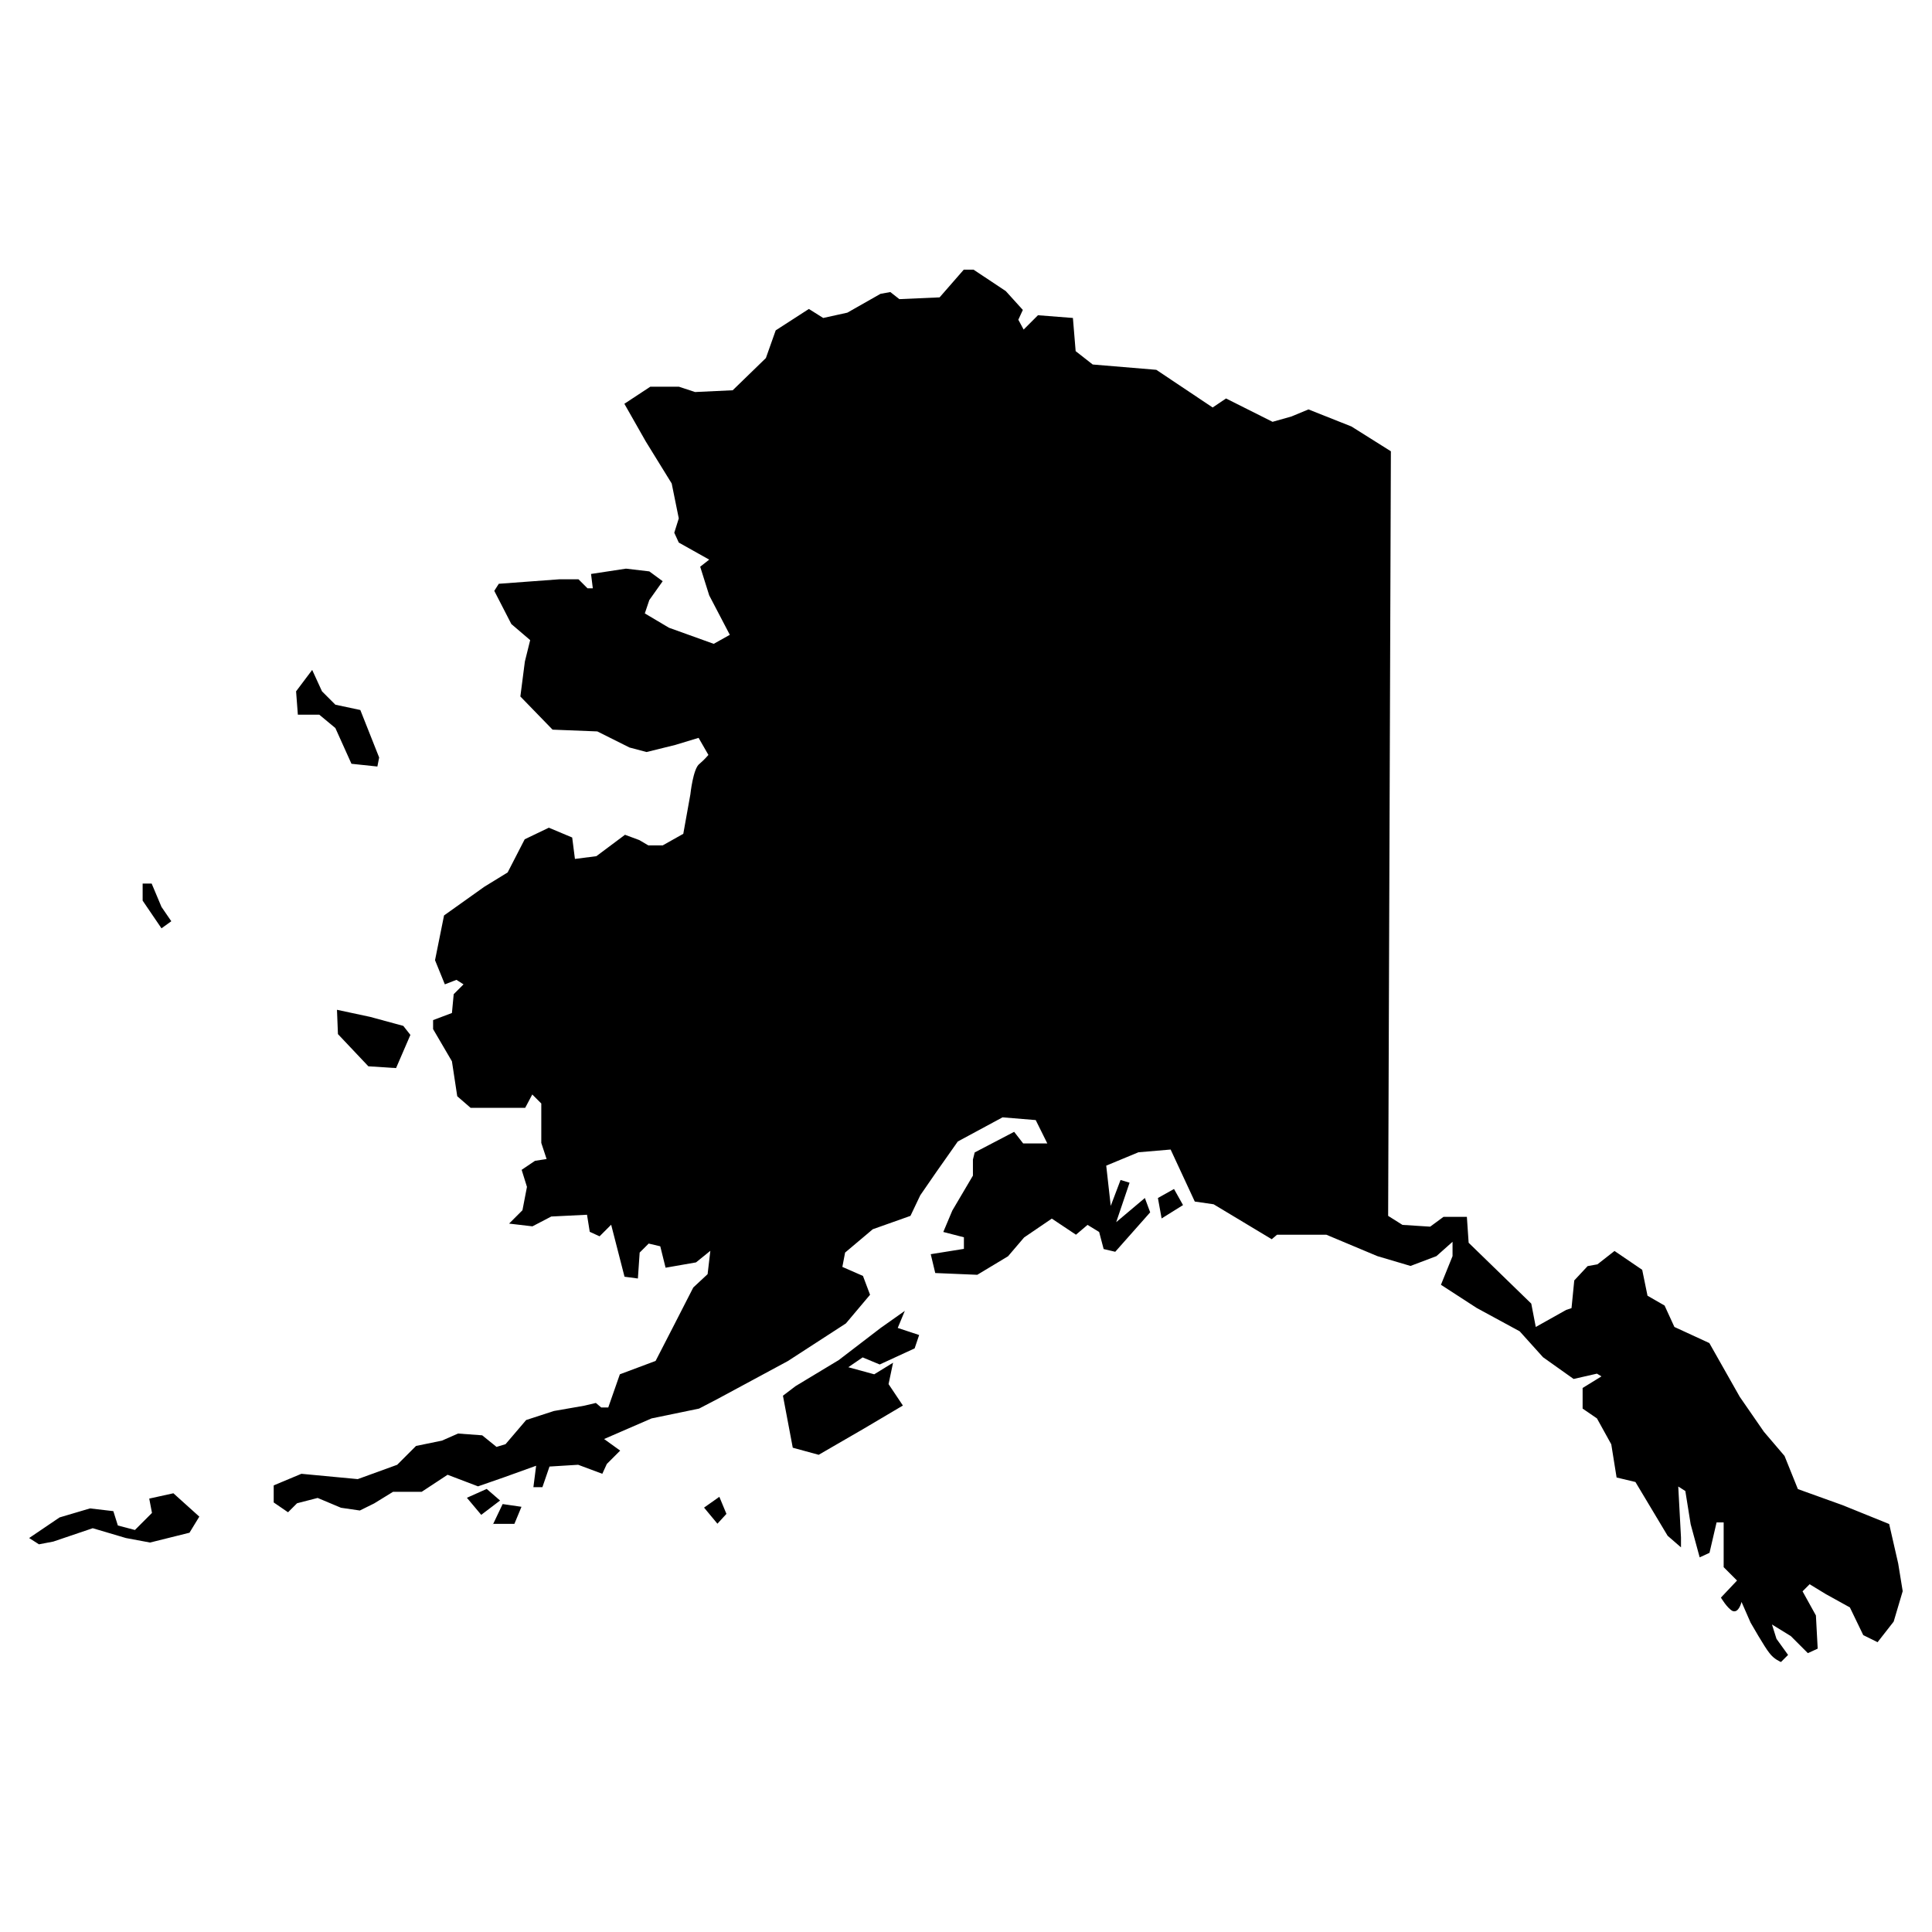 <svg version="1.1" xmlns="http://www.w3.org/2000/svg" xmlns:xlink="http://www.w3.org/1999/xlink" x="0px" y="0px"
	 viewBox="0 0 1200 1200" style="enable-background:new 0 0 1200 1200;" xml:space="preserve">
<path d="M863.9,280.3l-1.7,474.9l8.9,5.6l17.2,1.1l8.3-6.1h14.5l1.1,16.1l38.9,37.8l2.8,14.5l18.9-10.6l3.3-1.1
	l1.7-17.2l8.3-8.9l6.1-1.1l10.6-8.3l17.2,11.7l3.3,16.1l10.6,6.1l6.1,13.3l21.7,10l18.9,33.4l15,21.7l12.8,15l8.3,20.6l27.8,10
	l28.9,11.7l5.6,24.5l2.8,17.2l-5.6,18.9l-10,12.8l-8.9-4.4l-8.3-17.2l-15-8.3l-10-6.1l-4.4,4.4l8.3,15l1.1,20.6l-6.1,2.8l-10.6-10.6
	l-11.7-7.2l2.8,8.9l7.2,10l-4.4,4.4c0,0-4.4-1.7-7.2-5.6c-2.8-3.3-11.7-18.9-11.7-18.9l-5.6-12.8c0,0-1.7,7.2-5.6,5.6
	c-3.3-1.7-7.2-8.3-7.2-8.3l10-10.6l-8.3-8.3v-27.8h-4.4l-4.4,18.9l-6.1,2.8l-5.6-20.6l-3.3-20.6l-4.4-2.8l1.7,31.7v6.1l-8.3-7.2
	l-20-33.4l-11.7-2.8l-3.3-20.6l-8.9-16.1l-8.9-6.1v-12.8l11.7-7.2l-2.8-1.7l-14.5,3.3L958.4,843l-14.5-16.1l-26.7-14.5L895,798
	l7.2-17.8v-8.9l-10,8.9l-16.1,6.1l-20.6-6.1l-31.7-13.3h-30.6l-3.3,2.8l-36.1-21.7l-11.7-1.7l-15-32.3l-20,1.7l-20,8.3l2.8,25
	l6.1-16.1l5.6,1.7l-8.3,24.5l17.8-15l3.3,8.9l-21.7,24.5l-7.2-1.7l-2.8-10.6l-7.2-4.4l-7.2,6.1l-15-10l-17.2,11.7l-10,11.7
	L607,791.8l-26.1-1.1l-2.8-11.7l20.6-3.3v-7.2l-12.8-3.3l5.6-13.3l12.8-21.7v-10l1.1-4.4l24.5-12.8l5.6,7.2h15l-7.2-14.5l-20.6-1.7
	l-27.8,15l-13.3,18.9l-10,14.5l-6.1,12.8l-23.4,8.3l-17.2,14.5l-1.7,8.9l12.8,5.6l4.4,11.7l-15,17.8l-36.1,23.4l-43.4,23.4
	l-11.7,6.1l-29.5,6.1l-29.5,12.8l10,7.2l-8.3,8.3l-2.8,6.1l-15-5.6l-17.8,1.1l-4.4,12.8h-5.6l1.7-13.3l-20,7.2l-16.1,5.6l-18.9-7.2
	l-16.1,10.6h-17.8l-11.7,7.2l-8.9,4.4l-11.7-1.7l-14.5-6.1l-12.8,3.3l-5.6,5.6l-8.9-6.1v-10.6l17.2-7.2l35,3.3l24.5-8.9l11.7-11.7
	l16.1-3.3l10-4.4l15,1.1l8.9,7.2l5.6-1.7l12.8-15l17.2-5.6l18.9-3.3l7.2-1.7l3.3,2.8h4.4l7.2-20.6l22.2-8.3l10.6-20.6l12.8-25
	l8.9-8.3l1.7-14.5l-8.9,7.2l-18.9,3.3l-3.3-13.3l-7.2-1.7l-5.6,5.6l-1.1,16.1l-8.3-1.1l-8.3-32.3l-7.2,7.2l-6.1-2.8l-1.7-10.6
	l-22.2,1.1l-11.7,6.1l-14.5-1.7l8.3-8.3l2.8-14.5l-3.3-10.6l8.3-5.6l7.2-1.1l-3.3-10v-24.5l-5.6-5.6l-4.4,8.3h-33.9l-8.3-7.2
	l-3.3-21.7l-11.7-20v-5.6l11.7-4.4l1.1-11.7l6.1-6.1l-4.4-2.8l-7.2,2.8l-6.1-15l5.6-27.8l25-17.8l14.5-8.9l10.6-20.6l15-7.2
	l14.5,6.1l1.7,13.3l13.3-1.7l17.8-13.3l8.9,3.3l5.6,3.3h8.9l12.8-7.2l4.4-24.5c0,0,1.7-16.1,5.6-18.9c3.3-2.8,5.6-5.6,5.6-5.6
	l-6.1-10.6l-14.5,4.4l-17.8,4.4l-10.6-2.8l-20-10l-27.8-1.1l-20-20.6l2.8-21.7l3.3-13.3l-11.7-10l-10.6-20.6l2.8-4.4l37.8-2.8h11.7
	l5.6,5.6h3.3l-1.1-8.9l21.7-3.3l14.5,1.7l8.3,6.1l-8.3,11.7l-2.8,8.3l15,8.9l27.8,10l10-5.6l-12.8-24.5l-5.6-17.8l5.6-4.4
	l-18.9-10.6l-2.8-6.1l2.8-8.9l-4.4-21.7l-16.1-26.1l-13.3-23.4l16.1-10.6h17.8l10,3.3l23.4-1.1l20.6-20l6.1-17.2l20.6-13.3l8.9,5.6
	l15-3.3l20.6-11.7l6.1-1.1l5.6,4.4l25-1.1l15-17.2h6.1l20,13.3l10.6,11.7l-2.8,6.1l3.3,6.1l8.9-8.9l21.7,1.7l1.7,20.6l10.6,8.3
	l39.5,3.3l35,23.4l8.3-5.6l28.9,14.5l11.7-3.3l10.6-4.4l26.7,10.6L863.9,280.3z M223.8,441l11.7,29.5l-1.1,5.6l-16.1-1.7l-10-22.2
	l-10-8.3h-13.3l-1.1-14.5l10-13.3l6.1,13.3l8.3,8.3L223.8,441z M209.3,627.2l20.6,4.4l20.6,5.6l4.4,5.6l-8.9,20.6l-17.2-1.1
	l-18.9-20L209.3,627.2z M94.2,548.8l6.1,14.5l6.1,8.9l-6.1,4.4l-11.7-17.2v-10.6H94.2z M18.1,955.3L37,942.5l18.9-5.6l14.5,1.7
	l2.8,8.9l10.6,2.8l10.6-10.6l-1.7-8.9l15-3.3l16.1,14.5l-6.1,10l-24.5,6.1l-15-2.8l-20.6-6.1l-24.5,8.3l-8.9,1.7L18.1,955.3z
	 M290,930.3l8.9,10.6l11.7-8.9l-8.3-7.2L290,930.3z M306.1,947l6.1-12.8l11.7,1.7l-4.4,10.6h-13.3V947z M437.3,936.4l8.3,10l5.6-6.1
	l-4.4-10.6L437.3,936.4z M486.3,866.9l6.1,32.3l16.1,4.4l27.8-16.1l24.5-14.5l-8.9-13.3l2.8-13.3l-11.7,7.2l-16.1-4.4l8.9-6.1
	l10.6,4.4l21.7-10l2.8-8.3l-13.3-4.4l4.4-10.6l-15,10.6l-26.1,20l-26.7,16.1L486.3,866.9z M721.5,756.8l13.3-8.3l-5.6-10l-10,5.6
	L721.5,756.8z">
<title>Alaska</title>
</path>
</svg>
